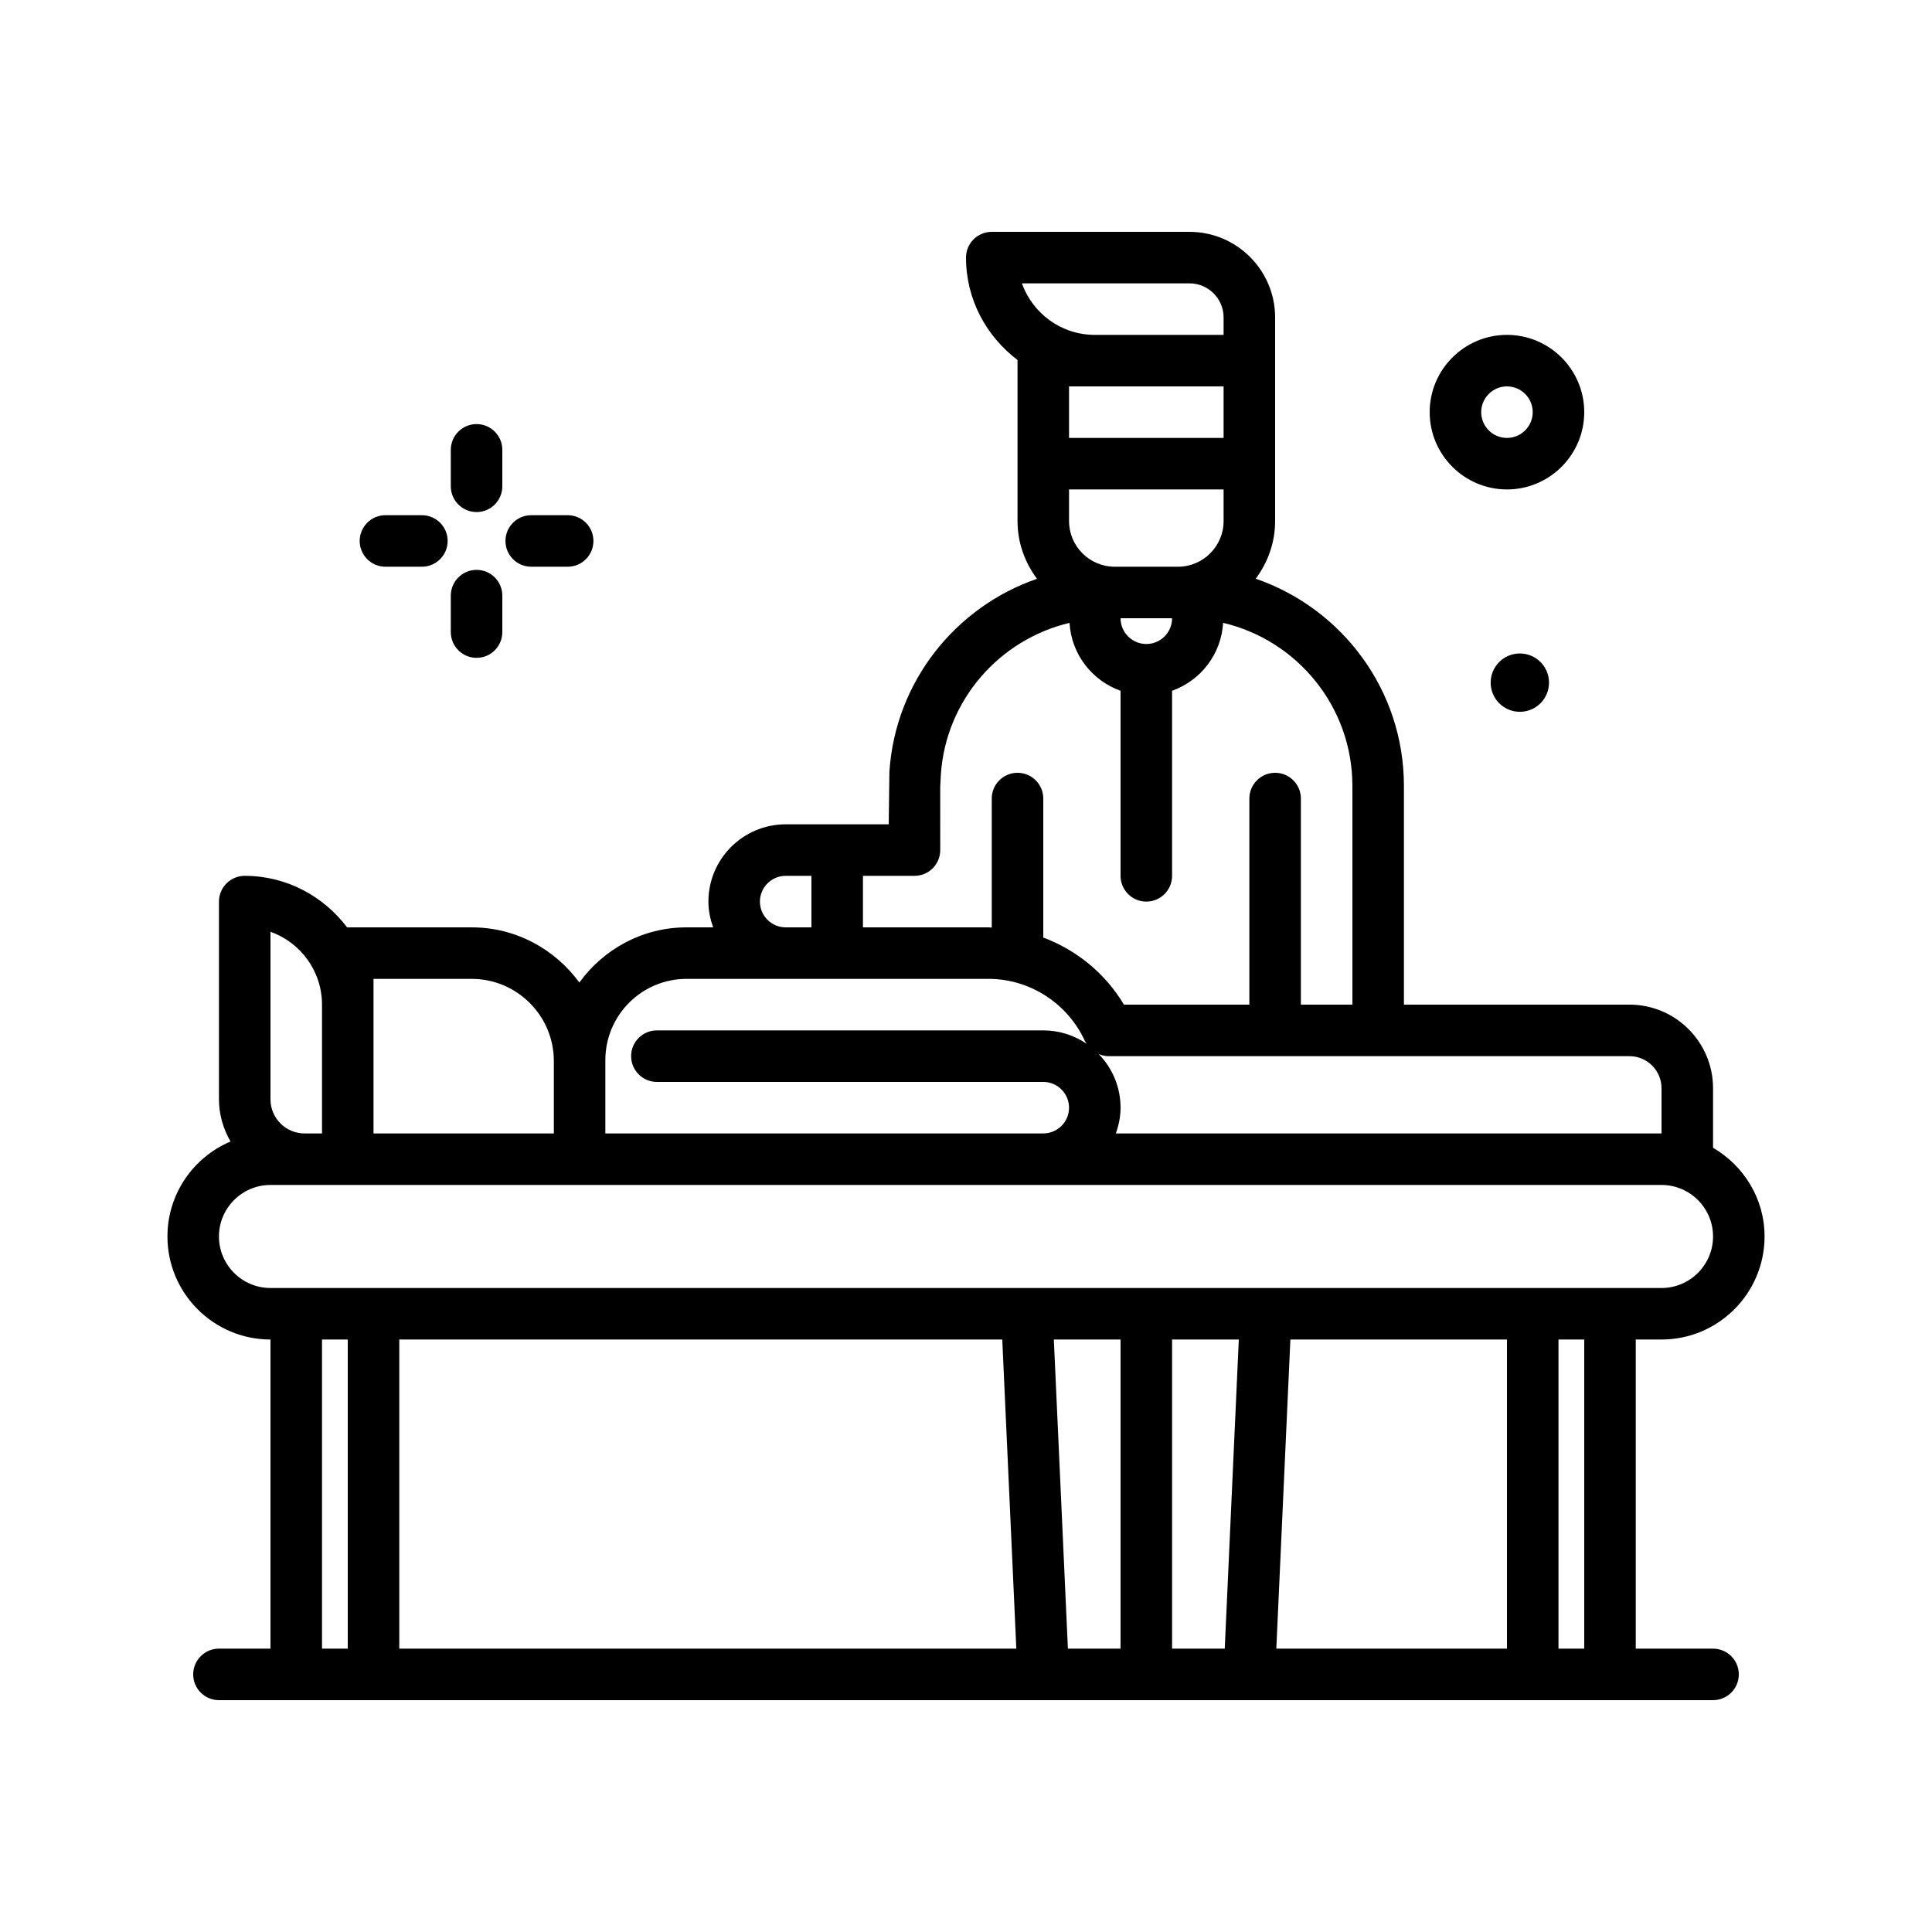 <svg id="doctor-bed-man" enable-background="new 0 0 300 300" height="512" viewBox="0 0 300 300" width="512" xmlns="http://www.w3.org/2000/svg"><g><path d="m266 256h-12v-48h4c8.824 0 16-7.178 16-16 0-5.896-3.241-10.999-8-13.775v-9.251c0-7.154-5.82-12.975-12.973-12.975h-35.027v-33.975c0-14.905-9.646-27.571-23.012-32.161 1.868-2.512 3.012-5.59 3.012-8.954v-24.909-6.707c0-7.33-5.965-13.293-13.293-13.293h-30.707c-2.211 0-4 1.791-4 4 0 6.516 3.179 12.259 8.018 15.912-.001.031-.018.057-.018.088v24.91c0 3.369 1.149 6.452 3.023 8.966-12.616 4.353-22.001 15.933-22.917 29.959l-.106 8.165h-16c-6.617 0-12 5.383-12 12 0 1.409.289 2.743.737 4h-4.132c-6.855 0-12.897 3.4-16.646 8.565-3.778-5.166-9.838-8.565-16.715-8.565h-19.244c-.031 0-.057.017-.088.018-3.654-4.839-9.396-8.018-15.912-8.018-2.209 0-4 1.791-4 4v30.707c0 2.392.685 4.606 1.795 6.547-5.749 2.429-9.795 8.123-9.795 14.746 0 8.822 7.178 16 16 16v48h-8c-2.209 0-4 1.791-4 4s1.791 4 4 4h232c2.211 0 4-1.791 4-4s-1.789-4-4-4zm-20 0h-4v-48h4zm-90.369-48 2.183 48h-95.814v-48zm8.008 0h10.361v48h-8.177zm18.361 0h10.361l-2.183 48h-8.178zm18.369 0h33.631v48h-35.814zm57.631-39.025v7.025h-84.737c.448-1.257.737-2.591.737-4 0-3.24-1.303-6.173-3.397-8.334.474.195.973.334 1.506.334h80.918c2.743 0 4.973 2.232 4.973 4.975zm-92-92.975h24v4.91c0 3.91-3.18 7.09-7.09 7.09h-9.82c-3.91 0-7.09-3.18-7.09-7.09zm12 24c-2.207 0-4-1.795-4-4h8c0 2.205-1.793 4-4 4zm6.707-56c2.918 0 5.293 2.375 5.293 5.293v2.707h-20c-5.215 0-9.664-3.344-11.316-8zm5.293 16v8h-24v-8h4zm-48 76c2.211 0 4-1.791 4-4l-.004-9.77.098-1.928c.757-11.585 9.111-21.008 19.979-23.582.297 4.888 3.501 8.964 7.927 10.542v28.738c0 2.209 1.789 4 4 4s4-1.791 4-4v-28.737c4.428-1.579 7.634-5.658 7.928-10.549 11.485 2.702 20.072 13.012 20.072 25.311v33.975h-8v-32c0-2.209-1.789-4-4-4s-4 1.791-4 4v32h-19.477c-2.886-4.851-7.352-8.48-12.523-10.418v-21.582c0-2.209-1.789-4-4-4s-4 1.791-4 4v20.033c-.166-.003-.326-.033-.492-.033h-19.508v-8zm-24 4c0-2.205 1.795-4 4-4h4v8h-4c-2.205 0-4-1.795-4-4zm-24 24.605c0-6.951 5.654-12.605 12.605-12.605h46.902c6.402 0 12.277 3.793 14.965 9.664.071.155.183.278.271.42-1.923-1.312-4.243-2.084-6.743-2.084h-60c-2.209 0-4 1.791-4 4s1.791 4 4 4h60c2.207 0 4 1.795 4 4s-1.793 4-4 4h-60-8v-11.244zm-36-12.605h15.244c7.033 0 12.756 5.723 12.756 12.756v11.244h-28v-20zm-16-7.314c4.656 1.65 8 6.1 8 11.314v20h-2.707c-2.918 0-5.293-2.375-5.293-5.293zm-8 47.314c0-4.412 3.588-8 8-8h216c4.41 0 8 3.588 8 8s-3.59 8-8 8h-216c-4.412 0-8-3.588-8-8zm16 16h4v48h-4z"/><path d="m231.47 106c0 2.501 2.028 4.529 4.53 4.529s4.53-2.028 4.53-4.529c0-2.502-2.028-4.53-4.53-4.53s-4.53 2.028-4.53 4.53z"/><path d="m74 79.512c2.209 0 4-1.791 4-4v-5.66c0-2.209-1.791-4-4-4s-4 1.791-4 4v5.66c0 2.209 1.791 4 4 4z"/><path d="m74 102.148c2.209 0 4-1.791 4-4v-5.66c0-2.209-1.791-4-4-4s-4 1.791-4 4v5.66c0 2.209 1.791 4 4 4z"/><path d="m59.852 88h5.66c2.209 0 4-1.791 4-4s-1.791-4-4-4h-5.66c-2.209 0-4 1.791-4 4s1.791 4 4 4z"/><path d="m82.488 88h5.66c2.209 0 4-1.791 4-4s-1.791-4-4-4h-5.66c-2.209 0-4 1.791-4 4s1.791 4 4 4z"/><path d="m234 76c6.617 0 12-5.383 12-12s-5.383-12-12-12-12 5.383-12 12 5.383 12 12 12zm0-16c2.207 0 4 1.795 4 4s-1.793 4-4 4-4-1.795-4-4 1.793-4 4-4z"/></g></svg>